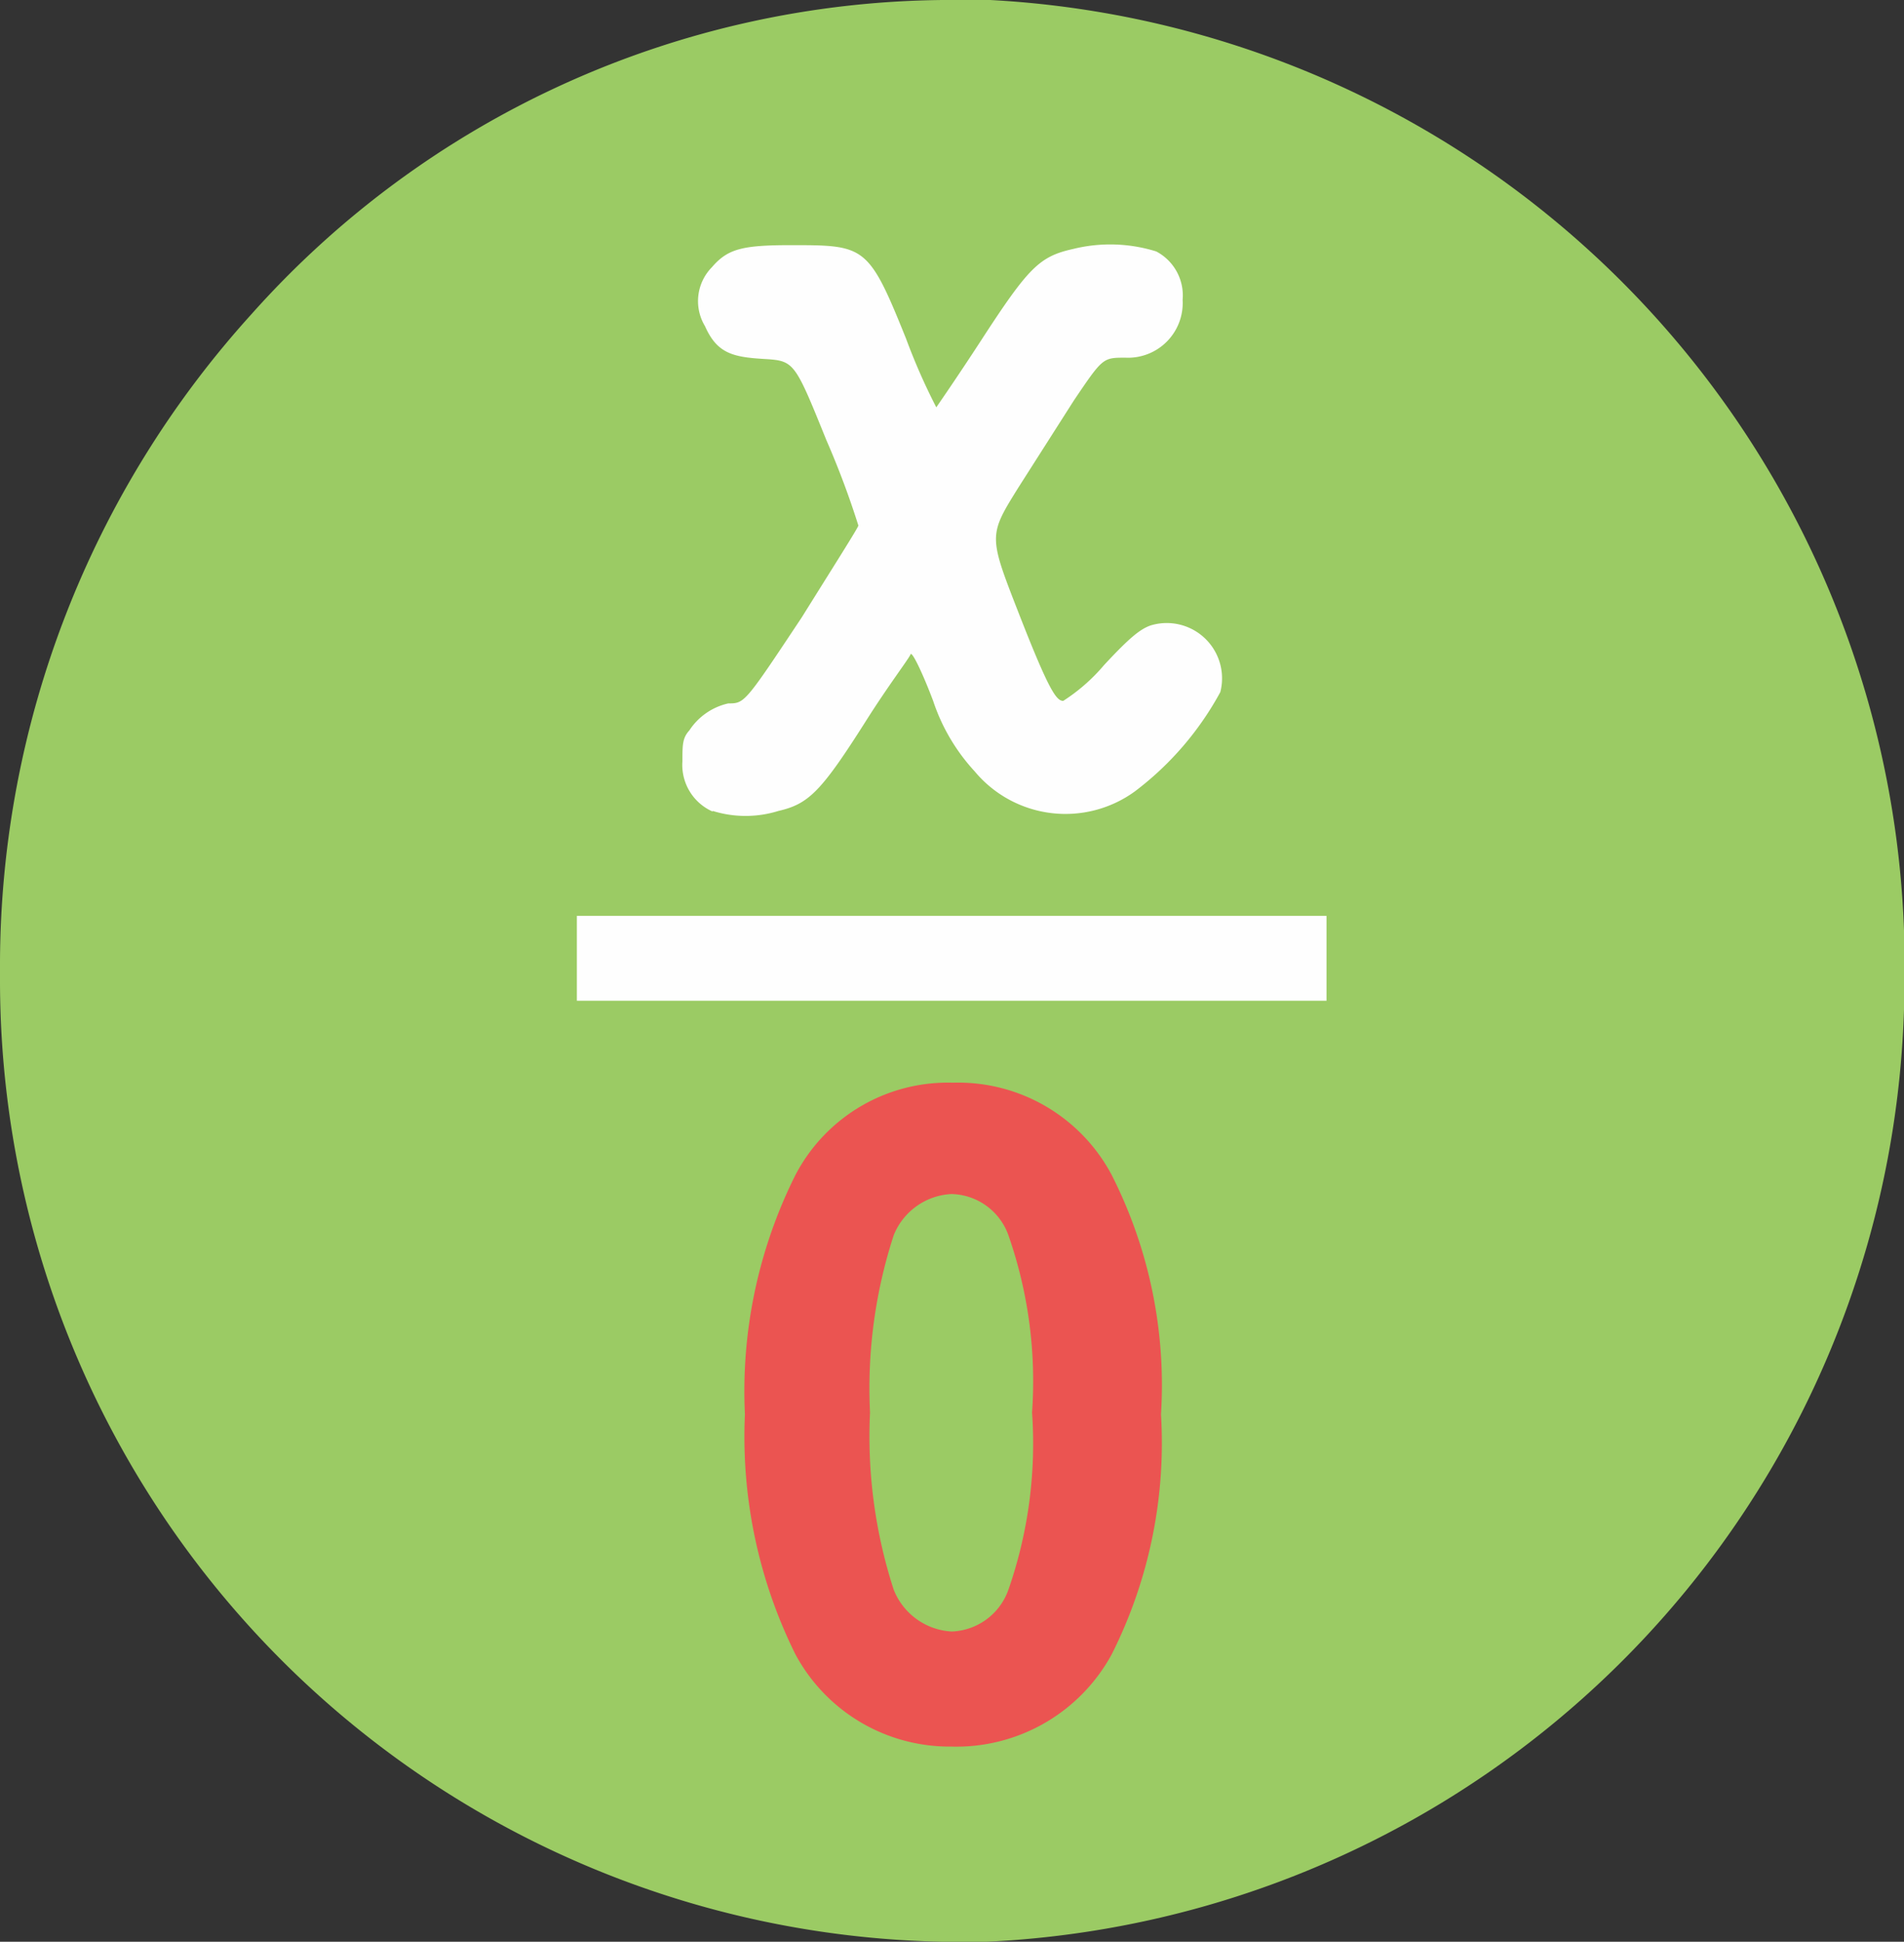 <svg xmlns="http://www.w3.org/2000/svg" viewBox="0 0 30.3 30.89"><rect x="0" y="0" width="30.3" height="30.89" fill="#333333" stroke="none"/><defs><style>.cls-1{fill:#9bcb64;}.cls-1,.cls-5{fill-rule:evenodd;}.cls-2{fill:#eb5451;}.cls-3{fill:none;stroke:#eb5451;stroke-miterlimit:10;stroke-width:0.77px;}.cls-4,.cls-5{fill:#fefefe;}</style></defs><g id="Слой_2" data-name="Слой 2"><g id="Слой_1-2" data-name="Слой 1"><path class="cls-1" d="M15,0h.76A15.37,15.37,0,0,1,30.3,14.8v1.26A15.32,15.32,0,0,1,15.7,30.89H15A15.3,15.3,0,0,1,0,15.6v-.31A15.43,15.43,0,0,1,4,5,14.92,14.92,0,0,1,15,0Z"/><path class="cls-2" d="M15.14,17.61a2.38,2.38,0,0,1,2.21,1.26,7,7,0,0,1,.74,3.63,7.09,7.09,0,0,1-.74,3.64,2.43,2.43,0,0,1-2.21,1.26A2.4,2.4,0,0,1,13,26.14a7.4,7.4,0,0,1-.76-3.64A7.3,7.3,0,0,1,13,18.87a2.35,2.35,0,0,1,2.19-1.26Zm0,1a1.43,1.43,0,0,0-1.28.91,8.24,8.24,0,0,0-.4,2.95,8.28,8.28,0,0,0,.4,2.95,1.44,1.44,0,0,0,1.28.92,1.38,1.38,0,0,0,1.27-.92,7.45,7.45,0,0,0,.4-2.95,7.42,7.42,0,0,0-.4-2.95,1.37,1.37,0,0,0-1.27-.91Z"/><path class="cls-3" d="M15.14,17.61a2.38,2.38,0,0,1,2.21,1.26,7,7,0,0,1,.74,3.63,7.09,7.09,0,0,1-.74,3.64,2.43,2.43,0,0,1-2.21,1.26A2.4,2.4,0,0,1,13,26.14a7.4,7.4,0,0,1-.76-3.64A7.3,7.3,0,0,1,13,18.87a2.35,2.35,0,0,1,2.19-1.26Zm0,1a1.43,1.43,0,0,0-1.28.91,8.24,8.24,0,0,0-.4,2.95,8.28,8.28,0,0,0,.4,2.95,1.44,1.44,0,0,0,1.28.92,1.38,1.38,0,0,0,1.27-.92,7.45,7.45,0,0,0,.4-2.95,7.42,7.42,0,0,0-.4-2.95,1.37,1.37,0,0,0-1.27-.91Z"/><rect class="cls-4" x="9.18" y="14.57" width="11.93" height="1.35"/><path class="cls-5" d="M11.34,12.91a.81.81,0,0,1-.48-.8c0-.26,0-.37.11-.49a1,1,0,0,1,.62-.43c.26,0,.26,0,1.17-1.37.48-.77.9-1.43.9-1.46A13.73,13.73,0,0,0,13.15,7c-.51-1.26-.51-1.26-1-1.29s-.74-.09-.93-.52a.77.77,0,0,1,.11-.94c.25-.29.48-.35,1.25-.35,1.19,0,1.24,0,1.84,1.49a9.81,9.81,0,0,0,.48,1.09s.34-.49.71-1.06c.76-1.17.93-1.34,1.47-1.46A2.46,2.46,0,0,1,18.4,4a.79.79,0,0,1,.42.77.87.87,0,0,1-.91.92c-.36,0-.36,0-.82.68l-.88,1.38c-.48.77-.48.77,0,2s.6,1.4.71,1.4a2.91,2.91,0,0,0,.65-.57c.4-.43.57-.57.74-.63a.88.88,0,0,1,1.11,1.06,4.92,4.92,0,0,1-1.36,1.58,1.88,1.88,0,0,1-2.55-.32,3.08,3.08,0,0,1-.66-1.12c-.17-.45-.34-.8-.36-.74s-.35.49-.71,1.06c-.71,1.12-.91,1.32-1.39,1.43a1.76,1.76,0,0,1-1.05,0Z"/></g></g></svg>